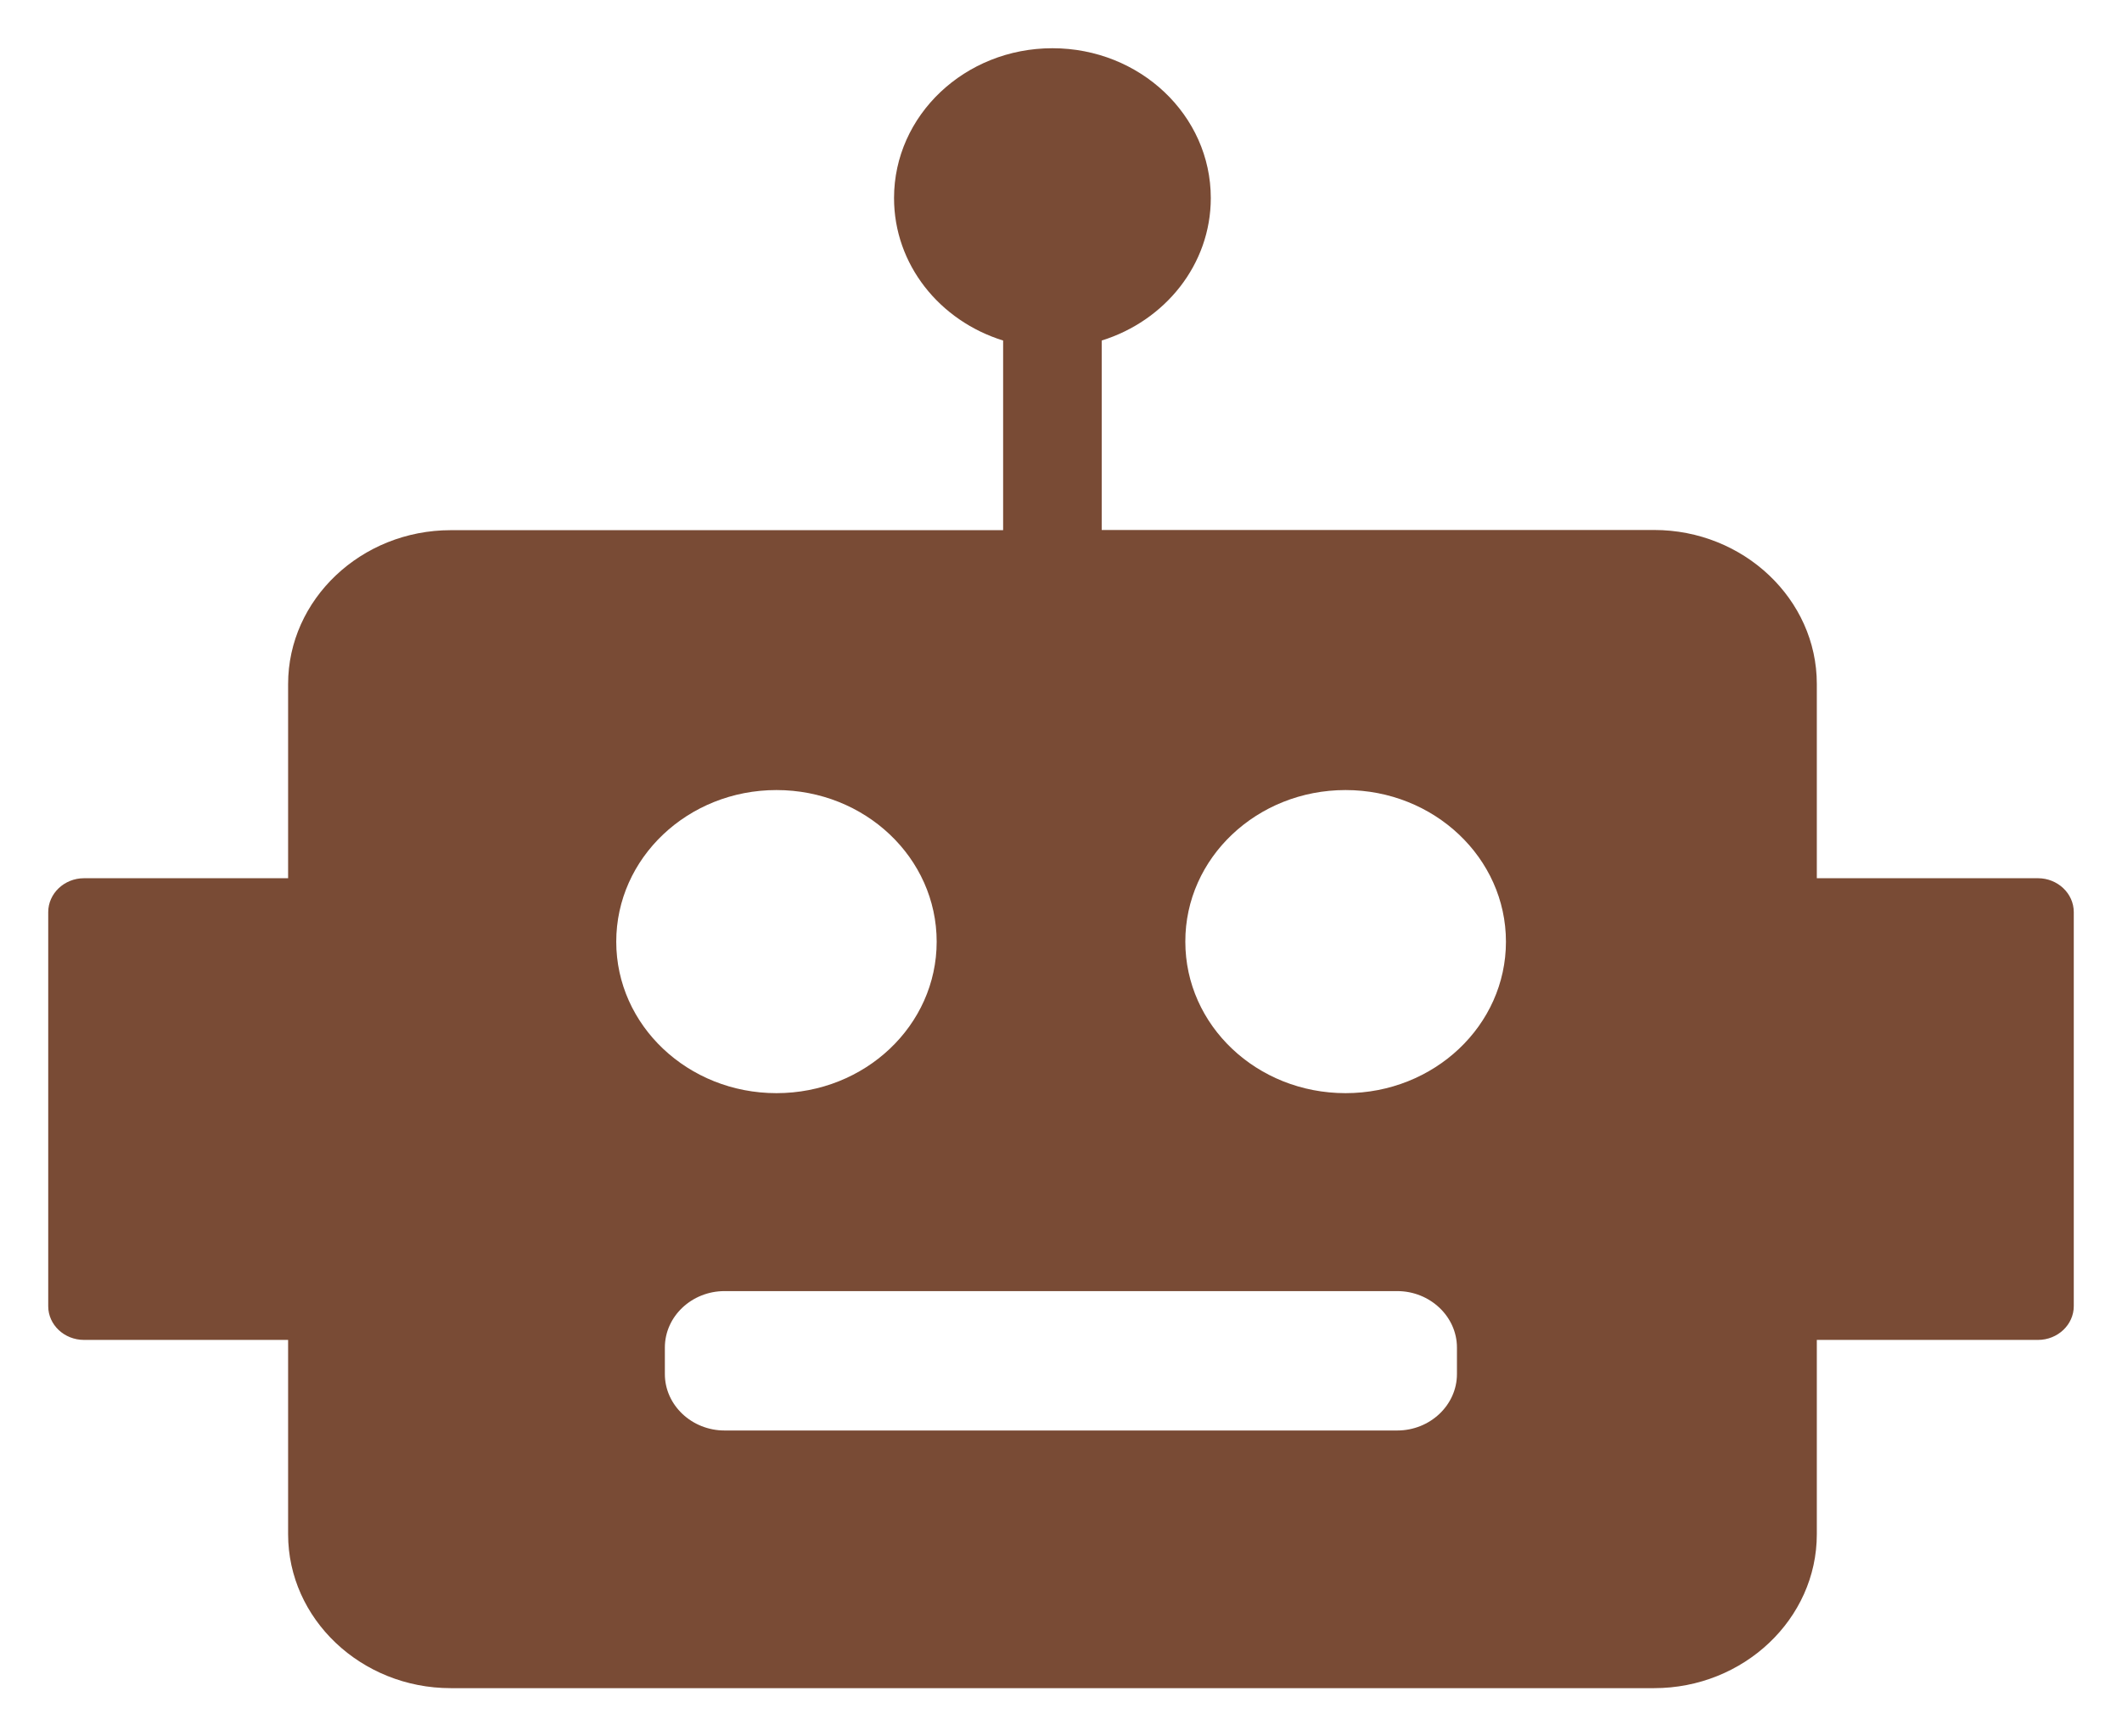 <svg width="22" height="18" viewBox="0 0 22 18" fill="none" xmlns="http://www.w3.org/2000/svg">
<path fill-rule="evenodd" clip-rule="evenodd" d="M11.422 3.53V5.494H17.149C18.077 5.494 18.836 6.212 18.836 7.089V9.104H21.129C21.332 9.104 21.5 9.261 21.5 9.455V13.54C21.5 13.732 21.334 13.89 21.129 13.89H18.836V15.905C18.836 16.783 18.077 17.5 17.149 17.5H4.673C3.745 17.5 2.987 16.783 2.987 15.905V13.89H0.871C0.666 13.89 0.5 13.733 0.5 13.541V9.455C0.5 9.263 0.666 9.104 0.871 9.104H2.987V7.091C2.987 6.214 3.745 5.496 4.673 5.496H10.4V3.53C9.742 3.326 9.269 2.743 9.269 2.053C9.269 1.195 10.004 0.5 10.911 0.5C11.819 0.5 12.553 1.195 12.553 2.053C12.553 2.743 12.078 3.326 11.422 3.53ZM7.512 13.384H14.486C14.826 13.384 15.105 13.648 15.105 13.969V14.244C15.105 14.566 14.826 14.829 14.486 14.829H7.512C7.172 14.829 6.893 14.566 6.893 14.244V13.969C6.893 13.646 7.172 13.384 7.512 13.384ZM13.95 8.19C14.867 8.19 15.613 8.893 15.613 9.762C15.613 10.63 14.869 11.332 13.95 11.332C13.03 11.332 12.289 10.63 12.289 9.762C12.287 8.893 13.032 8.19 13.95 8.19ZM8.05 8.19C8.968 8.19 9.711 8.893 9.711 9.762C9.711 10.63 8.968 11.332 8.05 11.332C7.133 11.332 6.389 10.63 6.389 9.762C6.389 8.893 7.133 8.19 8.05 8.19Z" fill="#794B35"/>
</svg>
